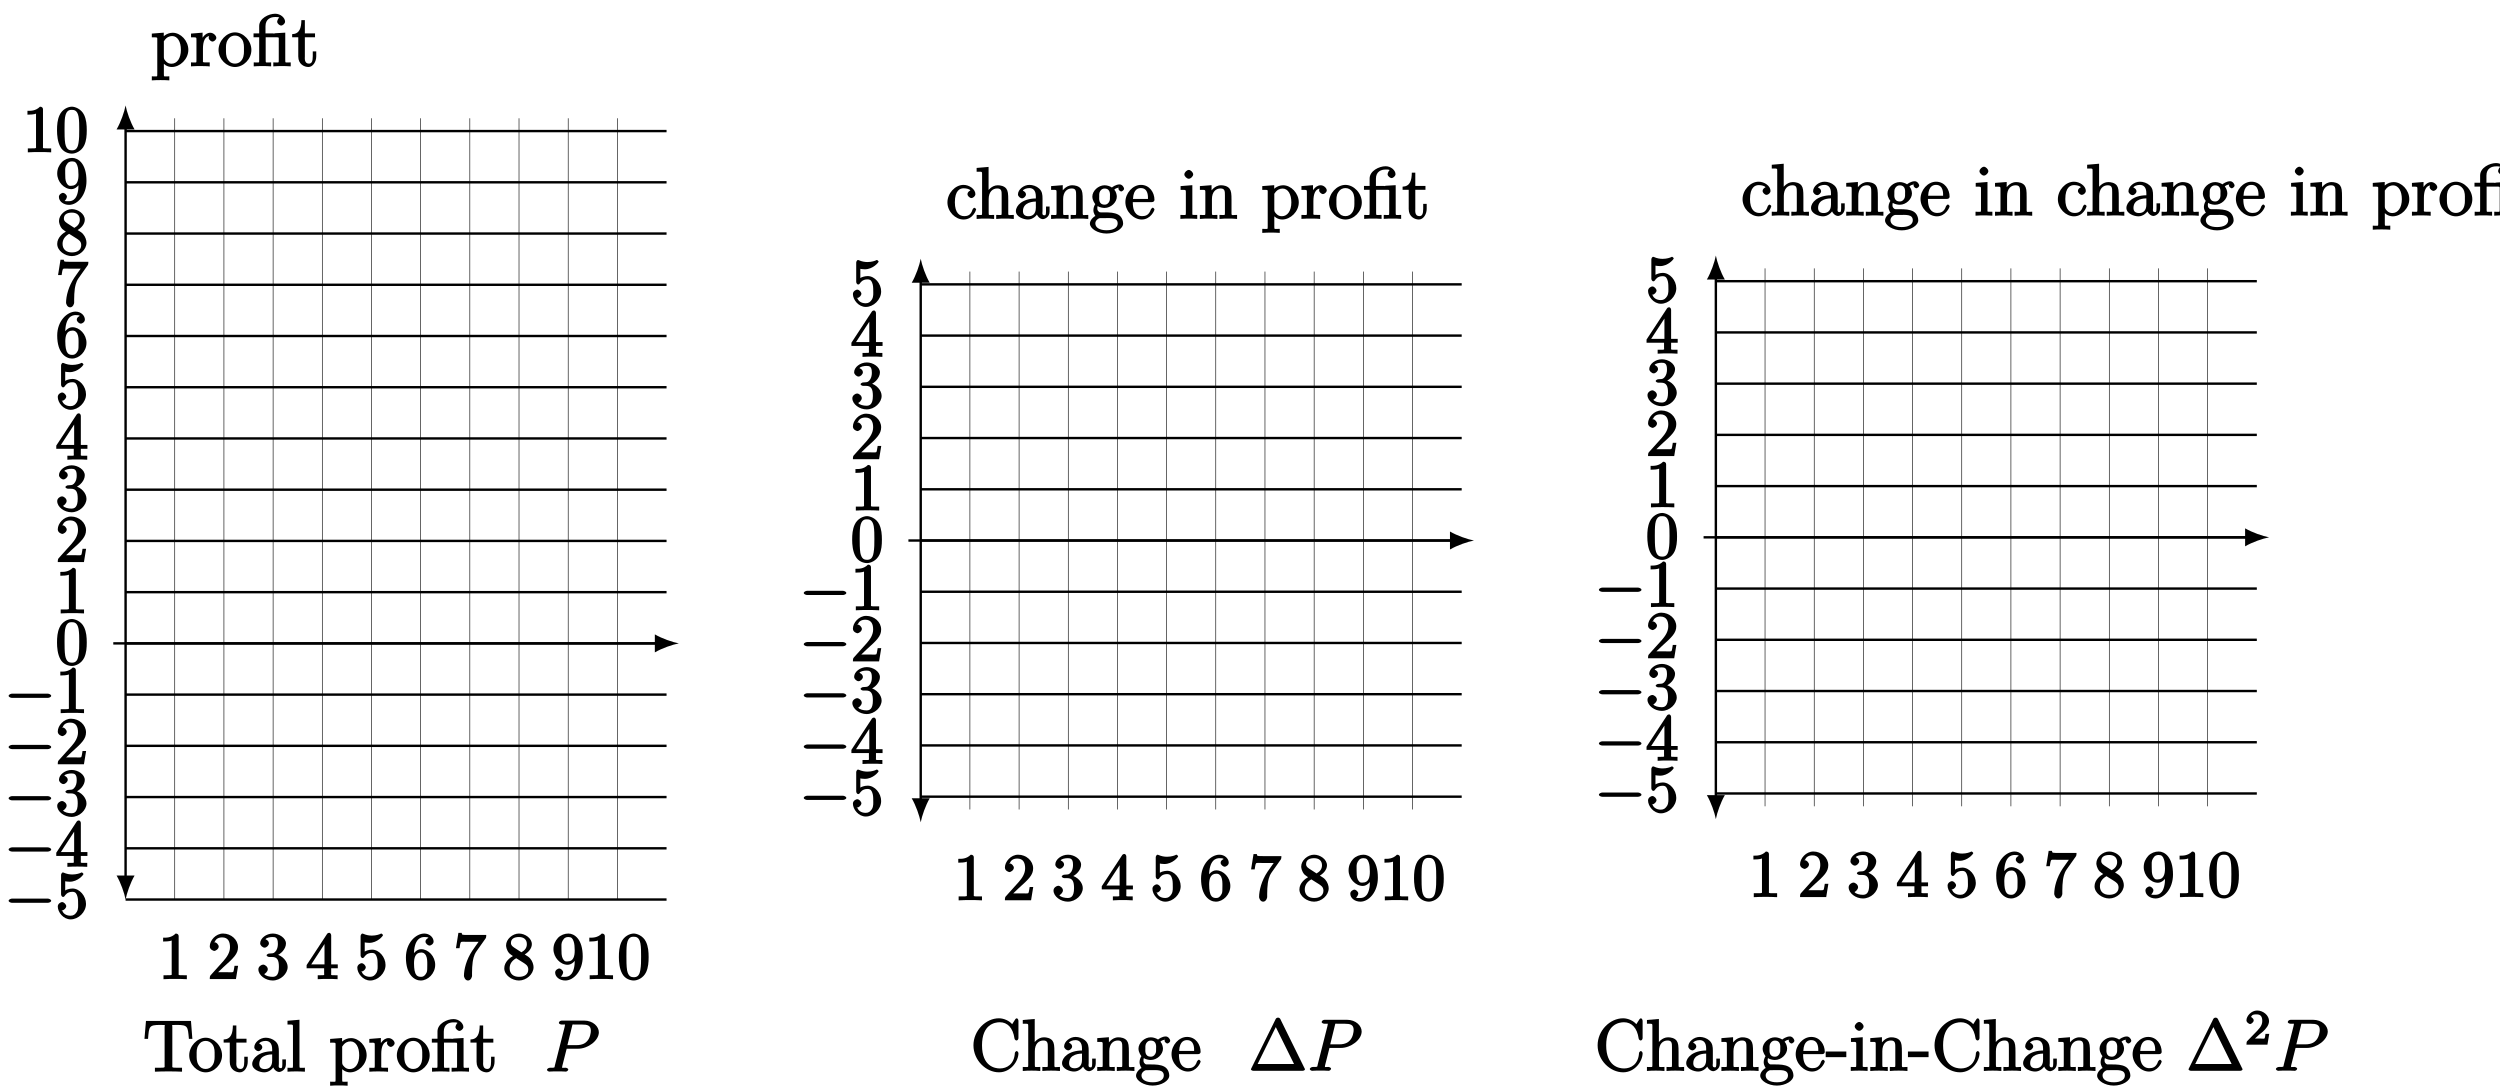 <?xml version="1.0" encoding="UTF-8"?>
<svg xmlns="http://www.w3.org/2000/svg" xmlns:xlink="http://www.w3.org/1999/xlink" width="415pt" height="181pt" viewBox="0 0 415 181" version="1.1">
<defs>
<g>
<symbol overflow="visible" id="glyph0-0">
<path style="stroke:none;" d=""/>
</symbol>
<symbol overflow="visible" id="glyph0-1">
<path style="stroke:none;" d="M 8.172 -5.578 L 7.953 -8.406 L 0.484 -8.406 L 0.234 -5.438 L 0.828 -5.438 C 1 -7.469 0.953 -7.75 2.844 -7.75 C 3.062 -7.75 3.391 -7.75 3.484 -7.734 C 3.734 -7.703 3.578 -7.703 3.578 -7.422 L 3.578 -1.062 C 3.578 -0.656 3.734 -0.641 2.562 -0.641 L 1.969 -0.641 L 1.969 0.016 C 2.516 -0.031 3.75 -0.031 4.219 -0.031 C 4.688 -0.031 5.922 -0.031 6.469 0.016 L 6.469 -0.641 L 5.875 -0.641 C 4.703 -0.641 4.859 -0.656 4.859 -1.062 L 4.859 -7.422 C 4.859 -7.719 4.734 -7.688 4.922 -7.734 C 5.016 -7.75 5.359 -7.75 5.594 -7.75 C 7.484 -7.75 7.422 -7.469 7.609 -5.438 L 8.188 -5.438 Z M 8.172 -5.578 "/>
</symbol>
<symbol overflow="visible" id="glyph0-2">
<path style="stroke:none;" d="M 5.641 -2.703 C 5.641 -4.25 4.312 -5.625 2.922 -5.625 C 1.5 -5.625 0.188 -4.203 0.188 -2.703 C 0.188 -1.172 1.547 0.125 2.922 0.125 C 4.328 0.125 5.641 -1.188 5.641 -2.703 Z M 4.406 -2.812 C 4.406 -2.391 4.453 -1.75 4.141 -1.188 C 3.812 -0.625 3.375 -0.438 2.922 -0.438 C 2.484 -0.438 2.062 -0.578 1.703 -1.172 C 1.391 -1.703 1.422 -2.312 1.422 -2.812 C 1.422 -3.266 1.375 -3.891 1.75 -4.422 C 2.078 -4.938 2.5 -5.094 2.922 -5.094 C 3.375 -5.094 3.766 -4.906 4.094 -4.453 C 4.453 -3.891 4.406 -3.25 4.406 -2.812 Z M 4.406 -2.812 "/>
</symbol>
<symbol overflow="visible" id="glyph0-3">
<path style="stroke:none;" d="M 4.047 -1.625 L 4.047 -2.469 L 3.469 -2.469 L 3.469 -1.656 C 3.469 -0.781 3.281 -0.438 2.828 -0.438 C 2.016 -0.438 2.156 -1.406 2.156 -1.609 L 2.156 -4.812 L 3.844 -4.812 L 3.844 -5.453 L 2.156 -5.453 L 2.156 -7.656 L 1.578 -7.656 C 1.562 -6.375 1.297 -5.375 0.047 -5.328 L 0.047 -4.812 L 1.062 -4.812 L 1.062 -1.625 C 1.062 -0.297 2.109 0.125 2.75 0.125 C 3.5 0.125 4.047 -0.766 4.047 -1.625 Z M 4.047 -1.625 "/>
</symbol>
<symbol overflow="visible" id="glyph0-4">
<path style="stroke:none;" d="M 5.828 -1.203 L 5.828 -2.031 L 5.234 -2.031 L 5.234 -1.203 C 5.234 -0.531 5.109 -0.578 4.953 -0.578 C 4.5 -0.578 4.656 -1.062 4.656 -1.25 L 4.656 -3.328 C 4.656 -3.984 4.609 -4.562 4.078 -5.031 C 3.656 -5.422 3.016 -5.625 2.484 -5.625 C 1.5 -5.625 0.578 -4.828 0.578 -4.047 C 0.578 -3.703 0.984 -3.391 1.25 -3.391 C 1.547 -3.391 1.906 -3.734 1.906 -4.031 C 1.906 -4.516 1.312 -4.672 1.391 -4.672 C 1.516 -4.906 1.984 -5.094 2.469 -5.094 C 3.016 -5.094 3.547 -4.781 3.547 -3.703 L 3.547 -3.375 C 1.312 -3.344 0.234 -2.188 0.234 -1.266 C 0.234 -0.328 1.5 0.125 2.234 0.125 C 3.031 0.125 3.719 -0.5 3.938 -1.078 L 3.625 -1.078 C 3.672 -0.516 4.203 0.062 4.719 0.062 C 4.969 0.062 5.828 -0.25 5.828 -1.203 Z M 3.547 -1.828 C 3.547 -0.656 2.844 -0.422 2.328 -0.422 C 1.75 -0.422 1.406 -0.688 1.406 -1.266 C 1.406 -2.844 3.281 -2.844 3.547 -2.859 Z M 3.547 -1.828 "/>
</symbol>
<symbol overflow="visible" id="glyph0-5">
<path style="stroke:none;" d="M 3.125 -0.141 L 3.125 -0.641 C 2.203 -0.641 2.219 -0.484 2.219 -1.031 L 2.219 -8.609 L 0.234 -8.438 L 0.234 -7.812 C 1.203 -7.812 1.141 -7.875 1.141 -7.297 L 1.141 -1.031 C 1.141 -0.484 1.172 -0.641 0.234 -0.641 L 0.234 0.016 C 0.734 -0.031 1.312 -0.031 1.672 -0.031 C 2.031 -0.031 2.625 -0.031 3.125 0.016 Z M 3.125 -0.141 "/>
</symbol>
<symbol overflow="visible" id="glyph0-6">
<path style="stroke:none;" d="M 6.234 -2.719 C 6.234 -4.25 4.953 -5.562 3.641 -5.562 C 2.594 -5.562 1.906 -4.766 1.875 -4.719 L 2.156 -4.609 L 2.156 -5.578 L 0.172 -5.422 L 0.172 -4.797 C 1.172 -4.797 1.078 -4.859 1.078 -4.328 L 1.078 1.297 C 1.078 1.828 1.109 1.672 0.172 1.672 L 0.172 2.344 C 0.641 2.297 1.297 2.297 1.625 2.297 C 1.969 2.297 2.625 2.297 3.078 2.344 L 3.078 1.672 C 2.156 1.672 2.172 1.828 2.172 1.297 L 2.172 -0.781 L 1.906 -0.688 C 2.109 -0.375 2.719 0.125 3.484 0.125 C 4.859 0.125 6.234 -1.188 6.234 -2.719 Z M 5 -2.719 C 5 -1.297 4.344 -0.422 3.438 -0.422 C 3.062 -0.422 2.828 -0.531 2.578 -0.75 C 2.312 -1.031 2.172 -1.156 2.172 -1.5 L 2.172 -3.953 C 2.172 -4.188 2.125 -4.094 2.266 -4.281 C 2.625 -4.812 3.094 -5.016 3.547 -5.016 C 4.453 -5.016 5 -4.062 5 -2.719 Z M 5 -2.719 "/>
</symbol>
<symbol overflow="visible" id="glyph0-7">
<path style="stroke:none;" d="M 4.375 -4.719 C 4.375 -5.078 3.891 -5.562 3.375 -5.562 C 2.359 -5.562 1.859 -4.312 1.828 -4.25 L 2.094 -4.25 L 2.094 -5.578 L 0.172 -5.422 L 0.172 -4.797 C 1.141 -4.797 1.078 -4.859 1.078 -4.266 L 1.078 -1.031 C 1.078 -0.484 1.109 -0.641 0.172 -0.641 L 0.172 0.016 C 0.672 -0.031 1.328 -0.031 1.688 -0.031 C 2.016 -0.031 2.859 -0.031 3.281 0.031 L 3.281 -0.641 L 2.891 -0.641 C 2.016 -0.641 2.156 -0.625 2.156 -1.047 L 2.156 -2.922 C 2.156 -4.094 2.469 -5.031 3.391 -5.031 C 3.484 -5.031 3.516 -5.031 3.562 -5.016 L 3.438 -5.266 C 3.344 -5.219 3.109 -5.047 3.109 -4.719 C 3.109 -4.375 3.547 -4.094 3.734 -4.094 C 3.984 -4.094 4.375 -4.406 4.375 -4.719 Z M 4.375 -4.719 "/>
</symbol>
<symbol overflow="visible" id="glyph0-8">
<path style="stroke:none;" d="M 6.312 -0.141 L 6.312 -0.641 C 5.391 -0.641 5.406 -0.484 5.406 -1.031 L 5.406 -5.578 L 3.797 -5.484 C 3.734 -5.484 3.484 -5.422 3.469 -5.422 C 3.438 -5.406 3.531 -5.453 3.375 -5.453 L 2.125 -5.453 L 2.125 -6.641 C 2.125 -7.859 3.016 -8.172 3.719 -8.172 C 3.844 -8.172 4.297 -8.203 4.422 -8.062 C 4.266 -8.062 4.062 -7.531 4.062 -7.406 C 4.062 -7.047 4.516 -6.75 4.719 -6.75 C 4.938 -6.75 5.375 -7.047 5.375 -7.406 C 5.375 -8.016 4.656 -8.719 3.734 -8.719 C 2.656 -8.719 1.078 -7.953 1.078 -6.672 L 1.078 -5.453 L 0.141 -5.453 L 0.141 -4.812 L 1.078 -4.812 L 1.078 -1.031 C 1.078 -0.484 1.109 -0.641 0.172 -0.641 L 0.172 0.016 C 0.672 -0.031 1.25 -0.031 1.609 -0.031 C 1.969 -0.031 2.562 -0.031 3.062 0.016 L 3.062 -0.641 C 2.141 -0.641 2.156 -0.484 2.156 -1.031 L 2.156 -4.812 L 3.875 -4.812 C 4.422 -4.812 4.328 -4.797 4.328 -4.297 L 4.328 -1.031 C 4.328 -0.484 4.359 -0.641 3.422 -0.641 L 3.422 0.016 C 3.922 -0.031 4.5 -0.031 4.859 -0.031 C 5.219 -0.031 5.828 -0.031 6.312 0.016 Z M 6.312 -0.141 "/>
</symbol>
<symbol overflow="visible" id="glyph0-9">
<path style="stroke:none;" d="M 7.953 -2.922 C 7.953 -3.047 7.797 -3.281 7.656 -3.281 C 7.547 -3.281 7.359 -3.062 7.359 -2.969 C 7.25 -1.078 6.031 -0.391 4.875 -0.391 C 4.047 -0.391 1.906 -0.734 1.906 -4.234 C 1.906 -7.688 4 -8.062 4.859 -8.062 C 6.125 -8.062 7.047 -7.141 7.297 -5.359 C 7.312 -5.219 7.484 -5.031 7.625 -5.031 C 7.797 -5.031 7.953 -5.219 7.953 -5.453 L 7.953 -8.281 C 7.953 -8.5 7.797 -8.719 7.672 -8.719 C 7.609 -8.719 7.469 -8.641 7.406 -8.516 L 6.906 -7.734 C 6.5 -8.25 5.578 -8.719 4.719 -8.719 C 2.531 -8.719 0.484 -6.672 0.484 -4.234 C 0.484 -1.75 2.562 0.25 4.719 0.25 C 6.688 0.25 7.953 -1.609 7.953 -2.922 Z M 7.953 -2.922 "/>
</symbol>
<symbol overflow="visible" id="glyph0-10">
<path style="stroke:none;" d="M 6.391 -0.141 L 6.391 -0.641 C 5.625 -0.641 5.484 -0.484 5.469 -0.844 L 5.469 -3.047 C 5.469 -4.156 5.422 -4.609 5.156 -4.984 C 4.812 -5.453 4.141 -5.562 3.734 -5.562 C 2.703 -5.562 2.062 -4.641 1.953 -4.422 L 2.203 -4.422 L 2.203 -8.609 L 0.219 -8.438 L 0.219 -7.812 C 1.188 -7.812 1.125 -7.875 1.125 -7.297 L 1.125 -1.031 C 1.125 -0.484 1.156 -0.641 0.219 -0.641 L 0.219 0.031 C 0.688 -0.031 1.344 -0.031 1.672 -0.031 C 2.016 -0.031 2.672 -0.031 3.125 0.031 L 3.125 -0.641 C 2.219 -0.641 2.219 -0.484 2.219 -1.031 L 2.219 -3.25 C 2.219 -4.5 2.891 -5.031 3.641 -5.031 C 4.375 -5.031 4.375 -4.562 4.375 -3.844 L 4.375 -1.031 C 4.375 -0.484 4.406 -0.641 3.469 -0.641 L 3.469 0.031 C 3.938 -0.031 4.594 -0.031 4.922 -0.031 C 5.266 -0.031 5.922 -0.031 6.391 0.031 Z M 6.391 -0.141 "/>
</symbol>
<symbol overflow="visible" id="glyph0-11">
<path style="stroke:none;" d="M 6.391 -0.141 L 6.391 -0.641 C 5.625 -0.641 5.484 -0.484 5.469 -0.844 L 5.469 -3.047 C 5.469 -4.156 5.422 -4.609 5.156 -4.984 C 4.812 -5.453 4.141 -5.562 3.734 -5.562 C 2.562 -5.562 1.953 -4.422 1.906 -4.344 L 2.156 -4.344 L 2.156 -5.578 L 0.219 -5.422 L 0.219 -4.797 C 1.188 -4.797 1.125 -4.859 1.125 -4.266 L 1.125 -1.031 C 1.125 -0.484 1.156 -0.641 0.219 -0.641 L 0.219 0.031 C 0.688 -0.031 1.344 -0.031 1.672 -0.031 C 2.016 -0.031 2.672 -0.031 3.125 0.031 L 3.125 -0.641 C 2.219 -0.641 2.219 -0.484 2.219 -1.031 L 2.219 -3.25 C 2.219 -4.5 2.891 -5.031 3.641 -5.031 C 4.375 -5.031 4.375 -4.562 4.375 -3.844 L 4.375 -1.031 C 4.375 -0.484 4.406 -0.641 3.469 -0.641 L 3.469 0.031 C 3.938 -0.031 4.594 -0.031 4.922 -0.031 C 5.266 -0.031 5.922 -0.031 6.391 0.031 Z M 6.391 -0.141 "/>
</symbol>
<symbol overflow="visible" id="glyph0-12">
<path style="stroke:none;" d="M 5.828 -5 C 5.828 -5.219 5.516 -5.703 5.094 -5.703 C 4.469 -5.703 3.891 -5.266 3.812 -5.188 C 3.578 -5.359 3.062 -5.562 2.609 -5.562 C 1.531 -5.562 0.562 -4.609 0.562 -3.688 C 0.562 -3 1.031 -2.453 1.047 -2.438 C 1 -2.375 0.734 -1.922 0.734 -1.453 C 0.734 -0.766 1.203 -0.359 1.047 -0.453 C 0.875 -0.406 0.156 0.172 0.156 0.797 C 0.156 1.625 1.453 2.453 2.922 2.453 C 4.344 2.453 5.672 1.672 5.672 0.781 C 5.672 0.484 5.547 -0.328 4.828 -0.703 C 4.219 -1.016 3.516 -1.062 2.484 -1.062 C 1.75 -1.062 1.781 -1.016 1.562 -1.25 C 1.453 -1.359 1.391 -1.484 1.391 -1.734 C 1.391 -1.938 1.406 -2.031 1.453 -2.109 C 1.859 -1.828 2.469 -1.797 2.594 -1.797 C 3.672 -1.797 4.625 -2.75 4.625 -3.672 C 4.625 -4 4.484 -4.547 4.203 -4.828 C 4.562 -5.203 5.016 -5.156 5.078 -5.156 C 5.125 -5.156 5.062 -5.203 4.891 -5.297 C 5.109 -5.391 4.891 -5.109 4.891 -4.984 C 4.891 -4.812 5.172 -4.531 5.359 -4.531 C 5.469 -4.531 5.828 -4.734 5.828 -5 Z M 3.484 -3.688 C 3.484 -3.469 3.531 -3.078 3.328 -2.766 C 3.094 -2.422 2.859 -2.344 2.609 -2.344 C 1.547 -2.344 1.703 -3.391 1.703 -3.672 C 1.703 -3.891 1.656 -4.266 1.859 -4.594 C 2.094 -4.938 2.344 -5.016 2.594 -5.016 C 3.641 -5.016 3.484 -3.953 3.484 -3.688 Z M 4.766 0.781 C 4.766 1.5 4.031 1.906 2.922 1.906 C 1.781 1.906 1.062 1.469 1.062 0.781 C 1.062 0.688 1.047 0.328 1.5 0.031 C 1.75 -0.141 1.75 -0.109 2.594 -0.109 C 3.578 -0.109 4.766 -0.25 4.766 0.781 Z M 4.766 0.781 "/>
</symbol>
<symbol overflow="visible" id="glyph0-13">
<path style="stroke:none;" d="M 5.016 -1.562 C 5.016 -1.641 4.812 -1.844 4.734 -1.844 C 4.641 -1.844 4.453 -1.625 4.422 -1.562 C 4.109 -0.562 3.484 -0.438 2.969 -0.438 C 2.469 -0.438 1.422 -0.625 1.422 -2.688 L 1.422 -2.766 L 4.578 -2.766 C 4.844 -2.766 5.016 -2.922 5.016 -3.141 C 5.016 -4.344 4.219 -5.625 2.766 -5.625 C 1.406 -5.625 0.188 -4.25 0.188 -2.766 C 0.188 -1.188 1.578 0.125 2.906 0.125 C 4.328 0.125 5.016 -1.312 5.016 -1.562 Z M 4.125 -3.297 L 1.453 -3.297 C 1.531 -5.016 2.422 -5.094 2.766 -5.094 C 4.047 -5.094 3.938 -3.547 3.938 -3.297 Z M 4.125 -3.297 "/>
</symbol>
<symbol overflow="visible" id="glyph0-14">
<path style="stroke:none;" d="M 5.016 -1.562 C 5.016 -1.672 4.766 -1.828 4.734 -1.828 C 4.625 -1.828 4.453 -1.641 4.406 -1.5 C 4.141 -0.641 3.672 -0.438 3.031 -0.438 C 2.297 -0.438 1.484 -0.922 1.484 -2.734 C 1.484 -4.719 2.344 -5.062 2.938 -5.062 C 3.391 -5.062 3.938 -4.922 4.047 -4.719 C 4.188 -4.719 3.578 -4.562 3.578 -4.078 C 3.578 -3.797 3.938 -3.438 4.234 -3.438 C 4.5 -3.438 4.891 -3.75 4.891 -4.094 C 4.891 -4.906 3.891 -5.625 2.922 -5.625 C 1.531 -5.625 0.25 -4.234 0.25 -2.719 C 0.25 -1.188 1.562 0.125 2.922 0.125 C 4.5 0.125 5.016 -1.453 5.016 -1.562 Z M 5.016 -1.562 "/>
</symbol>
<symbol overflow="visible" id="glyph0-15">
<path style="stroke:none;" d="M 3.031 -0.141 L 3.031 -0.641 C 2.109 -0.641 2.219 -0.547 2.219 -1.016 L 2.219 -5.578 L 0.266 -5.422 L 0.266 -4.797 C 1.188 -4.797 1.141 -4.859 1.141 -4.281 L 1.141 -1.031 C 1.141 -0.484 1.172 -0.641 0.234 -0.641 L 0.234 0.016 C 0.734 -0.031 1.297 -0.031 1.656 -0.031 C 1.781 -0.031 2.469 -0.031 3.031 0.016 Z M 2.359 -7.359 C 2.359 -7.719 1.922 -8.109 1.641 -8.109 C 1.297 -8.109 0.891 -7.688 0.891 -7.359 C 0.891 -7.047 1.312 -6.641 1.625 -6.641 C 1.984 -6.641 2.359 -7.078 2.359 -7.359 Z M 2.359 -7.359 "/>
</symbol>
<symbol overflow="visible" id="glyph0-16">
<path style="stroke:none;" d="M 3.391 -2.406 L 3.391 -3.203 L -0.031 -3.203 L -0.031 -2.266 L 3.391 -2.266 Z M 3.391 -2.406 "/>
</symbol>
<symbol overflow="visible" id="glyph1-0">
<path style="stroke:none;" d=""/>
</symbol>
<symbol overflow="visible" id="glyph1-1">
<path style="stroke:none;" d="M 3.531 -3.797 L 5.547 -3.797 C 7.203 -3.797 9 -5.156 9 -6.531 C 9 -7.453 8.062 -8.469 6.547 -8.469 L 2.859 -8.469 C 2.625 -8.469 2.359 -8.312 2.359 -8.078 C 2.359 -7.953 2.625 -7.812 2.812 -7.812 C 3.531 -7.812 3.375 -7.859 3.375 -7.734 C 3.375 -7.703 3.375 -7.641 3.328 -7.453 L 1.703 -1.031 C 1.609 -0.609 1.75 -0.641 0.906 -0.641 C 0.688 -0.641 0.391 -0.484 0.391 -0.281 C 0.391 -0.141 0.672 0 0.734 0 C 0.969 0 1.203 -0.031 1.438 -0.031 L 2.828 -0.031 C 3.062 -0.031 3.312 0 3.531 0 C 3.641 0 3.922 -0.141 3.922 -0.375 C 3.922 -0.484 3.656 -0.641 3.484 -0.641 C 2.766 -0.641 2.906 -0.578 2.906 -0.688 C 2.906 -0.75 2.922 -0.844 2.922 -0.891 L 3.656 -3.797 Z M 4.547 -7.5 C 4.656 -7.938 4.547 -7.812 5.016 -7.812 L 6.203 -7.812 C 7.094 -7.812 7.672 -7.672 7.672 -6.781 C 7.672 -6.469 7.562 -5.562 7.016 -5.016 C 6.812 -4.797 6.359 -4.391 5.266 -4.391 L 3.781 -4.391 Z M 4.547 -7.5 "/>
</symbol>
<symbol overflow="visible" id="glyph2-0">
<path style="stroke:none;" d=""/>
</symbol>
<symbol overflow="visible" id="glyph2-1">
<path style="stroke:none;" d="M 3.375 -7.125 C 3.375 -7.391 3.203 -7.562 2.875 -7.562 C 2.156 -6.828 1.312 -6.875 0.797 -6.875 L 0.797 -6.234 C 1.188 -6.234 1.938 -6.266 2.219 -6.406 L 2.219 -1.016 C 2.219 -0.625 2.359 -0.641 1.391 -0.641 L 0.859 -0.641 L 0.859 0.016 C 1.422 -0.031 2.359 -0.031 2.797 -0.031 C 3.234 -0.031 4.188 -0.031 4.734 0.016 L 4.734 -0.641 L 4.219 -0.641 C 3.234 -0.641 3.375 -0.609 3.375 -1.016 Z M 3.375 -7.125 "/>
</symbol>
<symbol overflow="visible" id="glyph2-2">
<path style="stroke:none;" d="M 1.5 -0.891 L 2.656 -2 C 4.359 -3.516 5.062 -4.203 5.062 -5.297 C 5.062 -6.547 3.922 -7.562 2.578 -7.562 C 1.359 -7.562 0.375 -6.406 0.375 -5.438 C 0.375 -4.828 1.094 -4.672 1.125 -4.672 C 1.312 -4.672 1.859 -4.969 1.859 -5.406 C 1.859 -5.688 1.5 -6.125 1.109 -6.125 C 1.031 -6.125 1 -6.125 1.219 -6.203 C 1.391 -6.672 1.812 -6.922 2.438 -6.922 C 3.438 -6.922 3.734 -6.188 3.734 -5.297 C 3.734 -4.422 3.234 -3.672 2.641 -3 L 0.547 -0.672 C 0.422 -0.547 0.375 -0.422 0.375 0 L 4.719 0 L 5.078 -2.203 L 4.484 -2.203 C 4.391 -1.719 4.375 -1.359 4.266 -1.188 C 4.188 -1.094 3.594 -1.141 3.344 -1.141 L 1.391 -1.141 Z M 1.5 -0.891 "/>
</symbol>
<symbol overflow="visible" id="glyph2-3">
<path style="stroke:none;" d="M 3.156 -3.844 C 4.062 -4.141 4.859 -5.047 4.859 -5.906 C 4.859 -6.812 3.734 -7.562 2.688 -7.562 C 1.578 -7.562 0.578 -6.766 0.578 -5.938 C 0.578 -5.578 1 -5.219 1.312 -5.219 C 1.641 -5.219 2.031 -5.609 2.031 -5.922 C 2.031 -6.469 1.359 -6.625 1.469 -6.625 C 1.641 -6.891 2.25 -6.984 2.641 -6.984 C 3.094 -6.984 3.516 -6.906 3.516 -5.922 C 3.516 -5.797 3.547 -5.266 3.266 -4.781 C 2.938 -4.266 2.688 -4.281 2.406 -4.266 C 2.328 -4.25 2.062 -4.234 1.984 -4.234 C 1.891 -4.219 1.641 -4.062 1.641 -3.953 C 1.641 -3.828 1.891 -3.672 2.078 -3.672 L 2.562 -3.672 C 3.453 -3.672 3.688 -3.094 3.688 -2.016 C 3.688 -0.531 3.109 -0.375 2.625 -0.375 C 2.156 -0.375 1.453 -0.516 1.25 -0.844 C 1.344 -0.844 1.844 -1.234 1.844 -1.641 C 1.844 -2.047 1.391 -2.406 1.062 -2.406 C 0.812 -2.406 0.281 -2.109 0.281 -1.625 C 0.281 -0.625 1.469 0.234 2.656 0.234 C 3.984 0.234 5.141 -0.906 5.141 -2.016 C 5.141 -2.906 4.297 -3.922 3.156 -4.141 Z M 3.156 -3.844 "/>
</symbol>
<symbol overflow="visible" id="glyph2-4">
<path style="stroke:none;" d="M 3.031 -1.953 L 3.031 -1 C 3.031 -0.609 3.188 -0.641 2.375 -0.641 L 1.969 -0.641 L 1.969 0.016 C 2.594 -0.031 3.156 -0.031 3.625 -0.031 C 4.078 -0.031 4.656 -0.031 5.266 0.016 L 5.266 -0.641 L 4.875 -0.641 C 4.062 -0.641 4.203 -0.609 4.203 -1 L 4.203 -1.797 L 5.297 -1.797 L 5.297 -2.438 L 4.203 -2.438 L 4.203 -7.25 C 4.203 -7.469 4.047 -7.688 3.875 -7.688 C 3.781 -7.688 3.625 -7.641 3.531 -7.516 L 0.125 -2.328 L 0.125 -1.797 L 3.031 -1.797 Z M 3.266 -2.438 L 0.891 -2.438 L 3.375 -6.25 L 3.094 -6.359 L 3.094 -2.438 Z M 3.266 -2.438 "/>
</symbol>
<symbol overflow="visible" id="glyph2-5">
<path style="stroke:none;" d="M 5.062 -2.344 C 5.062 -3.641 4 -4.891 2.828 -4.891 C 2.297 -4.891 1.719 -4.672 1.609 -4.562 L 1.609 -6.094 C 1.656 -6.078 2.016 -6.016 2.359 -6.016 C 3.703 -6.016 4.641 -7.156 4.641 -7.297 C 4.641 -7.359 4.438 -7.562 4.359 -7.562 C 4.359 -7.562 4.203 -7.531 4.125 -7.469 C 4.062 -7.438 3.516 -7.219 2.797 -7.219 C 2.359 -7.219 1.859 -7.297 1.344 -7.531 C 1.25 -7.562 1.234 -7.562 1.203 -7.562 C 1.094 -7.562 0.922 -7.312 0.922 -7.141 L 0.922 -3.922 C 0.922 -3.719 1.094 -3.484 1.25 -3.484 C 1.328 -3.484 1.469 -3.562 1.5 -3.625 C 1.625 -3.797 1.922 -4.344 2.797 -4.344 C 3.375 -4.344 3.469 -3.984 3.562 -3.797 C 3.734 -3.391 3.75 -2.969 3.75 -2.422 C 3.75 -2.047 3.812 -1.5 3.547 -1.031 C 3.281 -0.609 3 -0.375 2.5 -0.375 C 1.703 -0.375 1.25 -0.797 1.125 -1.203 C 0.922 -1.281 0.953 -1.266 1.078 -1.266 C 1.438 -1.266 1.781 -1.688 1.781 -1.953 C 1.781 -2.219 1.438 -2.641 1.078 -2.641 C 0.922 -2.641 0.375 -2.406 0.375 -1.906 C 0.375 -0.969 1.297 0.234 2.516 0.234 C 3.781 0.234 5.062 -0.953 5.062 -2.344 Z M 5.062 -2.344 "/>
</symbol>
<symbol overflow="visible" id="glyph2-6">
<path style="stroke:none;" d="M 1.609 -3.734 L 1.609 -3.984 C 1.609 -6.75 2.797 -6.984 3.344 -6.984 C 3.609 -6.984 3.953 -6.969 4.016 -6.859 C 4.141 -6.859 3.531 -6.703 3.531 -6.219 C 3.531 -5.875 3.969 -5.562 4.203 -5.562 C 4.391 -5.562 4.875 -5.812 4.875 -6.234 C 4.875 -6.891 4.234 -7.562 3.328 -7.562 C 1.938 -7.562 0.281 -6.016 0.281 -3.594 C 0.281 -0.688 1.719 0.234 2.734 0.234 C 3.953 0.234 5.141 -0.938 5.141 -2.375 C 5.141 -3.766 4.016 -4.969 2.797 -4.969 C 2.062 -4.969 1.484 -4.25 1.266 -3.734 Z M 2.734 -0.375 C 2.047 -0.375 1.891 -0.875 1.828 -1.031 C 1.625 -1.547 1.625 -2.422 1.625 -2.625 C 1.625 -3.469 1.812 -4.406 2.797 -4.406 C 2.969 -4.406 3.344 -4.453 3.688 -3.781 L 3.625 -3.875 C 3.828 -3.484 3.828 -2.922 3.828 -2.391 C 3.828 -1.859 3.828 -1.312 3.734 -1.125 C 3.375 -0.375 2.984 -0.375 2.734 -0.375 Z M 2.734 -0.375 "/>
</symbol>
<symbol overflow="visible" id="glyph2-7">
<path style="stroke:none;" d="M 5.297 -6.688 C 5.406 -6.812 5.453 -6.953 5.453 -7.328 L 2.641 -7.328 C 1.312 -7.328 1.453 -7.312 1.375 -7.672 L 0.828 -7.672 L 0.422 -5.125 L 1.016 -5.125 C 1.078 -5.453 1.125 -6.031 1.266 -6.156 C 1.344 -6.234 2.078 -6.188 2.219 -6.188 L 4.172 -6.188 C 4.25 -6.266 3.375 -5.078 3.141 -4.719 C 2.156 -3.25 1.75 -1.625 1.75 -0.516 C 1.75 -0.406 1.922 0.234 2.422 0.234 C 2.922 0.234 3.094 -0.406 3.094 -0.516 L 3.094 -1.062 C 3.094 -1.672 3.125 -2.266 3.203 -2.859 C 3.25 -3.109 3.344 -3.938 3.828 -4.609 Z M 5.297 -6.688 "/>
</symbol>
<symbol overflow="visible" id="glyph2-8">
<path style="stroke:none;" d="M 1.891 -5.25 C 1.391 -5.578 1.391 -5.828 1.391 -6.016 C 1.391 -6.688 1.938 -6.984 2.719 -6.984 C 3.516 -6.984 4.031 -6.578 4.031 -5.797 C 4.031 -5.172 3.672 -4.75 3.125 -4.453 Z M 3.484 -3.984 C 4.266 -4.391 4.859 -5.078 4.859 -5.797 C 4.859 -6.797 3.719 -7.562 2.719 -7.562 C 1.641 -7.562 0.578 -6.609 0.578 -5.594 C 0.578 -5.406 0.656 -4.797 1.109 -4.281 C 1.234 -4.156 1.641 -3.875 1.719 -3.828 C 1.281 -3.594 0.281 -2.875 0.281 -1.797 C 0.281 -0.641 1.578 0.234 2.719 0.234 C 3.953 0.234 5.141 -0.812 5.141 -1.984 C 5.141 -2.375 4.969 -2.984 4.562 -3.438 C 4.359 -3.672 4.172 -3.781 3.672 -4.094 Z M 2.156 -3.531 L 3.5 -2.688 C 3.812 -2.469 4.266 -2.25 4.266 -1.594 C 4.266 -0.781 3.625 -0.375 2.719 -0.375 C 1.781 -0.375 1.172 -0.891 1.172 -1.797 C 1.172 -2.438 1.469 -3.016 2.266 -3.469 Z M 2.156 -3.531 "/>
</symbol>
<symbol overflow="visible" id="glyph2-9">
<path style="stroke:none;" d="M 3.828 -3.625 L 3.828 -3.266 C 3.828 -0.719 2.875 -0.375 2.234 -0.375 C 2.047 -0.375 1.578 -0.344 1.5 -0.453 C 1.641 -0.453 1.891 -0.922 1.891 -1.109 C 1.891 -1.453 1.469 -1.766 1.234 -1.766 C 1.062 -1.766 0.562 -1.516 0.562 -1.094 C 0.562 -0.359 1.312 0.234 2.25 0.234 C 3.656 0.234 5.141 -1.391 5.141 -3.734 C 5.141 -6.672 3.734 -7.562 2.766 -7.562 C 2.156 -7.562 1.5 -7.328 1.031 -6.844 C 0.594 -6.344 0.281 -5.781 0.281 -4.969 C 0.281 -3.594 1.422 -2.375 2.641 -2.375 C 3.297 -2.375 3.922 -2.984 4.172 -3.625 Z M 2.656 -2.938 C 2.469 -2.938 2.141 -2.781 1.797 -3.469 C 1.609 -3.875 1.609 -4.422 1.609 -4.953 C 1.609 -5.547 1.547 -5.938 1.781 -6.344 C 2.078 -6.891 2.375 -6.984 2.766 -6.984 C 3.266 -6.984 3.453 -6.766 3.625 -6.281 C 3.766 -5.938 3.812 -5.25 3.812 -4.75 C 3.812 -3.844 3.609 -2.938 2.656 -2.938 Z M 2.656 -2.938 "/>
</symbol>
<symbol overflow="visible" id="glyph2-10">
<path style="stroke:none;" d="M 5.188 -3.641 C 5.188 -4.516 5.125 -5.391 4.75 -6.188 C 4.25 -7.234 3.188 -7.562 2.719 -7.562 C 2.078 -7.562 1.094 -7.125 0.656 -6.125 C 0.312 -5.359 0.25 -4.516 0.25 -3.641 C 0.25 -2.828 0.344 -1.734 0.797 -0.906 C 1.266 -0.016 2.188 0.234 2.719 0.234 C 3.297 0.234 4.297 -0.141 4.781 -1.172 C 5.125 -1.938 5.188 -2.781 5.188 -3.641 Z M 2.719 -0.312 C 2.297 -0.312 1.812 -0.422 1.609 -1.469 C 1.5 -2.125 1.5 -3.125 1.5 -3.781 C 1.5 -4.469 1.5 -5.188 1.578 -5.781 C 1.781 -7.078 2.438 -7.031 2.719 -7.031 C 3.078 -7.031 3.625 -6.984 3.828 -5.906 C 3.938 -5.297 3.938 -4.453 3.938 -3.781 C 3.938 -2.953 3.938 -2.219 3.812 -1.516 C 3.656 -0.484 3.203 -0.312 2.719 -0.312 Z M 2.719 -0.312 "/>
</symbol>
<symbol overflow="visible" id="glyph3-0">
<path style="stroke:none;" d=""/>
</symbol>
<symbol overflow="visible" id="glyph3-1">
<path style="stroke:none;" d="M 7.188 -2.516 C 7.375 -2.516 7.766 -2.641 7.766 -2.859 C 7.766 -3.078 7.375 -3.219 7.188 -3.219 L 1.281 -3.219 C 1.094 -3.219 0.703 -3.078 0.703 -2.859 C 0.703 -2.641 1.094 -2.516 1.281 -2.516 Z M 7.188 -2.516 "/>
</symbol>
<symbol overflow="visible" id="glyph4-0">
<path style="stroke:none;" d=""/>
</symbol>
<symbol overflow="visible" id="glyph4-1">
<path style="stroke:none;" d="M 5.266 -8.578 C 5.172 -8.734 5.047 -8.828 4.875 -8.828 C 4.703 -8.828 4.547 -8.734 4.469 -8.578 L 4.422 -8.469 L 0.484 -0.5 C 0.453 -0.453 0.375 -0.281 0.375 -0.234 C 0.375 -0.156 0.562 0 0.797 0 L 8.938 0 C 9.188 0 9.344 -0.156 9.344 -0.234 C 9.344 -0.281 9.281 -0.453 9.234 -0.5 L 5.312 -8.469 Z M 4.344 -7.578 L 7.531 -1.125 L 1.484 -1.125 L 4.656 -7.578 Z M 4.344 -7.578 "/>
</symbol>
<symbol overflow="visible" id="glyph5-0">
<path style="stroke:none;" d=""/>
</symbol>
<symbol overflow="visible" id="glyph5-1">
<path style="stroke:none;" d="M 2.375 -1.688 C 2.5 -1.797 2.844 -2.062 2.969 -2.172 C 3.453 -2.625 3.984 -3.203 3.984 -3.922 C 3.984 -4.875 3 -5.672 2.016 -5.672 C 1.047 -5.672 0.234 -4.75 0.234 -4.047 C 0.234 -3.656 0.734 -3.422 0.844 -3.422 C 1.016 -3.422 1.438 -3.719 1.438 -4.031 C 1.438 -4.438 0.859 -4.625 1.016 -4.625 C 1.172 -5.016 1.531 -5.031 1.922 -5.031 C 2.656 -5.031 2.859 -4.594 2.859 -3.922 C 2.859 -3.094 2.328 -2.609 1.391 -1.656 L 0.375 -0.609 C 0.281 -0.531 0.234 -0.375 0.234 0 L 3.719 0 L 4.016 -1.797 L 3.391 -1.797 C 3.344 -1.453 3.328 -1.172 3.234 -1.031 C 3.188 -0.969 2.719 -1.016 2.594 -1.016 L 1.172 -1.016 L 1.297 -0.703 Z M 2.375 -1.688 "/>
</symbol>
</g>
</defs>
<g id="surface1">
<g style="fill:rgb(0%,0%,0%);fill-opacity:1;">
  <use xlink:href="#glyph0-1" x="23.748" y="177.886"/>
</g>
<g style="fill:rgb(0%,0%,0%);fill-opacity:1;">
  <use xlink:href="#glyph0-2" x="31.22" y="177.886"/>
  <use xlink:href="#glyph0-3" x="37.078" y="177.886"/>
  <use xlink:href="#glyph0-4" x="41.633" y="177.886"/>
  <use xlink:href="#glyph0-5" x="47.491" y="177.886"/>
</g>
<g style="fill:rgb(0%,0%,0%);fill-opacity:1;">
  <use xlink:href="#glyph0-6" x="54.628" y="177.886"/>
  <use xlink:href="#glyph0-7" x="61.132" y="177.886"/>
  <use xlink:href="#glyph0-2" x="65.687" y="177.886"/>
  <use xlink:href="#glyph0-8" x="71.545" y="177.886"/>
  <use xlink:href="#glyph0-3" x="78.049" y="177.886"/>
</g>
<g style="fill:rgb(0%,0%,0%);fill-opacity:1;">
  <use xlink:href="#glyph1-1" x="90.41" y="177.886"/>
</g>
<path style="fill:none;stroke-width:0.399;stroke-linecap:butt;stroke-linejoin:miter;stroke:rgb(0%,0%,0%);stroke-opacity:1;stroke-miterlimit:10;" d="M 0.002 -42.521 L 89.802 -42.521 " transform="matrix(1,0,0,-1,20.846,106.801)"/>
<path style="fill:none;stroke-width:0.399;stroke-linecap:butt;stroke-linejoin:miter;stroke:rgb(0%,0%,0%);stroke-opacity:1;stroke-miterlimit:10;" d="M 0.002 -34.018 L 89.802 -34.018 " transform="matrix(1,0,0,-1,20.846,106.801)"/>
<path style="fill:none;stroke-width:0.399;stroke-linecap:butt;stroke-linejoin:miter;stroke:rgb(0%,0%,0%);stroke-opacity:1;stroke-miterlimit:10;" d="M 0.002 -25.511 L 89.802 -25.511 " transform="matrix(1,0,0,-1,20.846,106.801)"/>
<path style="fill:none;stroke-width:0.399;stroke-linecap:butt;stroke-linejoin:miter;stroke:rgb(0%,0%,0%);stroke-opacity:1;stroke-miterlimit:10;" d="M 0.002 -17.007 L 89.802 -17.007 " transform="matrix(1,0,0,-1,20.846,106.801)"/>
<path style="fill:none;stroke-width:0.399;stroke-linecap:butt;stroke-linejoin:miter;stroke:rgb(0%,0%,0%);stroke-opacity:1;stroke-miterlimit:10;" d="M 0.002 -8.504 L 89.802 -8.504 " transform="matrix(1,0,0,-1,20.846,106.801)"/>
<path style="fill:none;stroke-width:0.399;stroke-linecap:butt;stroke-linejoin:miter;stroke:rgb(0%,0%,0%);stroke-opacity:1;stroke-miterlimit:10;" d="M 0.002 -0 L 89.802 -0 " transform="matrix(1,0,0,-1,20.846,106.801)"/>
<path style="fill:none;stroke-width:0.399;stroke-linecap:butt;stroke-linejoin:miter;stroke:rgb(0%,0%,0%);stroke-opacity:1;stroke-miterlimit:10;" d="M 0.002 8.503 L 89.802 8.503 " transform="matrix(1,0,0,-1,20.846,106.801)"/>
<path style="fill:none;stroke-width:0.399;stroke-linecap:butt;stroke-linejoin:miter;stroke:rgb(0%,0%,0%);stroke-opacity:1;stroke-miterlimit:10;" d="M 0.002 17.007 L 89.802 17.007 " transform="matrix(1,0,0,-1,20.846,106.801)"/>
<path style="fill:none;stroke-width:0.399;stroke-linecap:butt;stroke-linejoin:miter;stroke:rgb(0%,0%,0%);stroke-opacity:1;stroke-miterlimit:10;" d="M 0.002 25.514 L 89.802 25.514 " transform="matrix(1,0,0,-1,20.846,106.801)"/>
<path style="fill:none;stroke-width:0.399;stroke-linecap:butt;stroke-linejoin:miter;stroke:rgb(0%,0%,0%);stroke-opacity:1;stroke-miterlimit:10;" d="M 0.002 34.018 L 89.802 34.018 " transform="matrix(1,0,0,-1,20.846,106.801)"/>
<path style="fill:none;stroke-width:0.399;stroke-linecap:butt;stroke-linejoin:miter;stroke:rgb(0%,0%,0%);stroke-opacity:1;stroke-miterlimit:10;" d="M 0.002 42.521 L 89.802 42.521 " transform="matrix(1,0,0,-1,20.846,106.801)"/>
<path style="fill:none;stroke-width:0.399;stroke-linecap:butt;stroke-linejoin:miter;stroke:rgb(0%,0%,0%);stroke-opacity:1;stroke-miterlimit:10;" d="M 0.002 51.025 L 89.802 51.025 " transform="matrix(1,0,0,-1,20.846,106.801)"/>
<path style="fill:none;stroke-width:0.399;stroke-linecap:butt;stroke-linejoin:miter;stroke:rgb(0%,0%,0%);stroke-opacity:1;stroke-miterlimit:10;" d="M 0.002 59.528 L 89.802 59.528 " transform="matrix(1,0,0,-1,20.846,106.801)"/>
<path style="fill:none;stroke-width:0.399;stroke-linecap:butt;stroke-linejoin:miter;stroke:rgb(0%,0%,0%);stroke-opacity:1;stroke-miterlimit:10;" d="M 0.002 68.032 L 89.802 68.032 " transform="matrix(1,0,0,-1,20.846,106.801)"/>
<path style="fill:none;stroke-width:0.399;stroke-linecap:butt;stroke-linejoin:miter;stroke:rgb(0%,0%,0%);stroke-opacity:1;stroke-miterlimit:10;" d="M 0.002 76.539 L 89.802 76.539 " transform="matrix(1,0,0,-1,20.846,106.801)"/>
<path style="fill:none;stroke-width:0.399;stroke-linecap:butt;stroke-linejoin:miter;stroke:rgb(0%,0%,0%);stroke-opacity:1;stroke-miterlimit:10;" d="M 0.002 85.043 L 89.802 85.043 " transform="matrix(1,0,0,-1,20.846,106.801)"/>
<path style="fill:none;stroke-width:0.399;stroke-linecap:butt;stroke-linejoin:miter;stroke:rgb(0%,0%,0%);stroke-opacity:1;stroke-miterlimit:10;" d="M 0.002 -38.936 L 0.002 85.707 " transform="matrix(1,0,0,-1,20.846,106.801)"/>
<path style=" stroke:none;fill-rule:nonzero;fill:rgb(0%,0%,0%);fill-opacity:1;" d="M 20.848 149.324 C 21.047 148.262 21.645 146.535 22.34 145.34 L 19.352 145.34 C 20.051 146.535 20.648 148.262 20.848 149.324 "/>
<path style=" stroke:none;fill-rule:nonzero;fill:rgb(0%,0%,0%);fill-opacity:1;" d="M 20.848 17.504 C 20.648 18.566 20.051 20.293 19.352 21.488 L 22.34 21.488 C 21.645 20.293 21.047 18.566 20.848 17.504 "/>
<g style="fill:rgb(0%,0%,0%);fill-opacity:1;">
  <use xlink:href="#glyph0-6" x="25.03" y="10.999"/>
  <use xlink:href="#glyph0-7" x="31.534" y="10.999"/>
  <use xlink:href="#glyph0-2" x="36.089" y="10.999"/>
  <use xlink:href="#glyph0-8" x="41.947" y="10.999"/>
  <use xlink:href="#glyph0-3" x="48.45" y="10.999"/>
</g>
<g style="fill:rgb(0%,0%,0%);fill-opacity:1;">
  <use xlink:href="#glyph2-1" x="26.282" y="162.53"/>
</g>
<g style="fill:rgb(0%,0%,0%);fill-opacity:1;">
  <use xlink:href="#glyph2-2" x="34.446" y="162.53"/>
</g>
<g style="fill:rgb(0%,0%,0%);fill-opacity:1;">
  <use xlink:href="#glyph2-3" x="42.61" y="162.53"/>
</g>
<g style="fill:rgb(0%,0%,0%);fill-opacity:1;">
  <use xlink:href="#glyph2-4" x="50.774" y="162.53"/>
</g>
<g style="fill:rgb(0%,0%,0%);fill-opacity:1;">
  <use xlink:href="#glyph2-5" x="58.937" y="162.53"/>
</g>
<g style="fill:rgb(0%,0%,0%);fill-opacity:1;">
  <use xlink:href="#glyph2-6" x="67.101" y="162.53"/>
</g>
<g style="fill:rgb(0%,0%,0%);fill-opacity:1;">
  <use xlink:href="#glyph2-7" x="75.265" y="162.53"/>
</g>
<g style="fill:rgb(0%,0%,0%);fill-opacity:1;">
  <use xlink:href="#glyph2-8" x="83.428" y="162.53"/>
</g>
<g style="fill:rgb(0%,0%,0%);fill-opacity:1;">
  <use xlink:href="#glyph2-9" x="91.592" y="162.53"/>
</g>
<g style="fill:rgb(0%,0%,0%);fill-opacity:1;">
  <use xlink:href="#glyph2-1" x="97.029" y="162.53"/>
  <use xlink:href="#glyph2-10" x="102.484" y="162.53"/>
</g>
<g style="fill:rgb(0%,0%,0%);fill-opacity:1;">
  <use xlink:href="#glyph3-1" x="0.73" y="152.384"/>
</g>
<g style="fill:rgb(0%,0%,0%);fill-opacity:1;">
  <use xlink:href="#glyph2-5" x="9.215" y="152.384"/>
</g>
<g style="fill:rgb(0%,0%,0%);fill-opacity:1;">
  <use xlink:href="#glyph3-1" x="0.73" y="143.88"/>
</g>
<g style="fill:rgb(0%,0%,0%);fill-opacity:1;">
  <use xlink:href="#glyph2-4" x="9.215" y="143.88"/>
</g>
<g style="fill:rgb(0%,0%,0%);fill-opacity:1;">
  <use xlink:href="#glyph3-1" x="0.73" y="135.375"/>
</g>
<g style="fill:rgb(0%,0%,0%);fill-opacity:1;">
  <use xlink:href="#glyph2-3" x="9.215" y="135.375"/>
</g>
<g style="fill:rgb(0%,0%,0%);fill-opacity:1;">
  <use xlink:href="#glyph3-1" x="0.73" y="126.871"/>
</g>
<g style="fill:rgb(0%,0%,0%);fill-opacity:1;">
  <use xlink:href="#glyph2-2" x="9.215" y="126.871"/>
</g>
<g style="fill:rgb(0%,0%,0%);fill-opacity:1;">
  <use xlink:href="#glyph3-1" x="0.73" y="118.366"/>
</g>
<g style="fill:rgb(0%,0%,0%);fill-opacity:1;">
  <use xlink:href="#glyph2-1" x="9.215" y="118.366"/>
</g>
<g style="fill:rgb(0%,0%,0%);fill-opacity:1;">
  <use xlink:href="#glyph2-10" x="9.215" y="110.316"/>
</g>
<g style="fill:rgb(0%,0%,0%);fill-opacity:1;">
  <use xlink:href="#glyph2-1" x="9.215" y="101.811"/>
</g>
<g style="fill:rgb(0%,0%,0%);fill-opacity:1;">
  <use xlink:href="#glyph2-2" x="9.215" y="93.307"/>
</g>
<g style="fill:rgb(0%,0%,0%);fill-opacity:1;">
  <use xlink:href="#glyph2-3" x="9.215" y="84.803"/>
</g>
<g style="fill:rgb(0%,0%,0%);fill-opacity:1;">
  <use xlink:href="#glyph2-4" x="9.215" y="76.298"/>
</g>
<g style="fill:rgb(0%,0%,0%);fill-opacity:1;">
  <use xlink:href="#glyph2-5" x="9.215" y="67.794"/>
</g>
<g style="fill:rgb(0%,0%,0%);fill-opacity:1;">
  <use xlink:href="#glyph2-6" x="9.215" y="59.288"/>
</g>
<g style="fill:rgb(0%,0%,0%);fill-opacity:1;">
  <use xlink:href="#glyph2-7" x="9.215" y="50.784"/>
</g>
<g style="fill:rgb(0%,0%,0%);fill-opacity:1;">
  <use xlink:href="#glyph2-8" x="9.215" y="42.279"/>
</g>
<g style="fill:rgb(0%,0%,0%);fill-opacity:1;">
  <use xlink:href="#glyph2-9" x="9.215" y="33.775"/>
</g>
<g style="fill:rgb(0%,0%,0%);fill-opacity:1;">
  <use xlink:href="#glyph2-1" x="3.76" y="25.271"/>
  <use xlink:href="#glyph2-10" x="9.215" y="25.271"/>
</g>
<path style="fill:none;stroke-width:0.399;stroke-linecap:butt;stroke-linejoin:miter;stroke:rgb(0%,0%,0%);stroke-opacity:1;stroke-miterlimit:10;" d="M -2.041 -0 L 88.256 -0 " transform="matrix(1,0,0,-1,20.846,106.801)"/>
<path style=" stroke:none;fill-rule:nonzero;fill:rgb(0%,0%,0%);fill-opacity:1;" d="M 112.688 106.801 C 111.625 106.602 109.898 106.004 108.703 105.305 L 108.703 108.297 C 109.898 107.598 111.625 107 112.688 106.801 "/>
<path style="fill:none;stroke-width:0.1;stroke-linecap:butt;stroke-linejoin:miter;stroke:rgb(0%,0%,0%);stroke-opacity:1;stroke-miterlimit:10;" d="M 8.162 -42.521 L 8.162 87.167 " transform="matrix(1,0,0,-1,20.846,106.801)"/>
<path style="fill:none;stroke-width:0.1;stroke-linecap:butt;stroke-linejoin:miter;stroke:rgb(0%,0%,0%);stroke-opacity:1;stroke-miterlimit:10;" d="M 16.326 -42.521 L 16.326 87.167 " transform="matrix(1,0,0,-1,20.846,106.801)"/>
<path style="fill:none;stroke-width:0.1;stroke-linecap:butt;stroke-linejoin:miter;stroke:rgb(0%,0%,0%);stroke-opacity:1;stroke-miterlimit:10;" d="M 24.49 -42.521 L 24.49 87.167 " transform="matrix(1,0,0,-1,20.846,106.801)"/>
<path style="fill:none;stroke-width:0.1;stroke-linecap:butt;stroke-linejoin:miter;stroke:rgb(0%,0%,0%);stroke-opacity:1;stroke-miterlimit:10;" d="M 32.654 -42.521 L 32.654 87.167 " transform="matrix(1,0,0,-1,20.846,106.801)"/>
<path style="fill:none;stroke-width:0.1;stroke-linecap:butt;stroke-linejoin:miter;stroke:rgb(0%,0%,0%);stroke-opacity:1;stroke-miterlimit:10;" d="M 40.818 -42.521 L 40.818 87.167 " transform="matrix(1,0,0,-1,20.846,106.801)"/>
<path style="fill:none;stroke-width:0.1;stroke-linecap:butt;stroke-linejoin:miter;stroke:rgb(0%,0%,0%);stroke-opacity:1;stroke-miterlimit:10;" d="M 48.982 -42.521 L 48.982 87.167 " transform="matrix(1,0,0,-1,20.846,106.801)"/>
<path style="fill:none;stroke-width:0.1;stroke-linecap:butt;stroke-linejoin:miter;stroke:rgb(0%,0%,0%);stroke-opacity:1;stroke-miterlimit:10;" d="M 57.146 -42.521 L 57.146 87.167 " transform="matrix(1,0,0,-1,20.846,106.801)"/>
<path style="fill:none;stroke-width:0.1;stroke-linecap:butt;stroke-linejoin:miter;stroke:rgb(0%,0%,0%);stroke-opacity:1;stroke-miterlimit:10;" d="M 65.31 -42.521 L 65.31 87.167 " transform="matrix(1,0,0,-1,20.846,106.801)"/>
<path style="fill:none;stroke-width:0.1;stroke-linecap:butt;stroke-linejoin:miter;stroke:rgb(0%,0%,0%);stroke-opacity:1;stroke-miterlimit:10;" d="M 73.474 -42.521 L 73.474 87.167 " transform="matrix(1,0,0,-1,20.846,106.801)"/>
<path style="fill:none;stroke-width:0.1;stroke-linecap:butt;stroke-linejoin:miter;stroke:rgb(0%,0%,0%);stroke-opacity:1;stroke-miterlimit:10;" d="M 81.638 -42.521 L 81.638 87.167 " transform="matrix(1,0,0,-1,20.846,106.801)"/>
<g style="fill:rgb(0%,0%,0%);fill-opacity:1;">
  <use xlink:href="#glyph0-9" x="161.109" y="177.754"/>
  <use xlink:href="#glyph0-10" x="169.561" y="177.754"/>
  <use xlink:href="#glyph0-4" x="176.065" y="177.754"/>
  <use xlink:href="#glyph0-11" x="181.923" y="177.754"/>
  <use xlink:href="#glyph0-12" x="188.427" y="177.754"/>
  <use xlink:href="#glyph0-13" x="194.285" y="177.754"/>
</g>
<g style="fill:rgb(0%,0%,0%);fill-opacity:1;">
  <use xlink:href="#glyph4-1" x="207.28" y="177.754"/>
</g>
<g style="fill:rgb(0%,0%,0%);fill-opacity:1;">
  <use xlink:href="#glyph1-1" x="217.035" y="177.754"/>
</g>
<path style="fill:none;stroke-width:0.399;stroke-linecap:butt;stroke-linejoin:miter;stroke:rgb(0%,0%,0%);stroke-opacity:1;stroke-miterlimit:10;" d="M 0.001 -42.522 L 89.802 -42.522 " transform="matrix(1,0,0,-1,152.839,89.726)"/>
<path style="fill:none;stroke-width:0.399;stroke-linecap:butt;stroke-linejoin:miter;stroke:rgb(0%,0%,0%);stroke-opacity:1;stroke-miterlimit:10;" d="M 0.001 -34.015 L 89.802 -34.015 " transform="matrix(1,0,0,-1,152.839,89.726)"/>
<path style="fill:none;stroke-width:0.399;stroke-linecap:butt;stroke-linejoin:miter;stroke:rgb(0%,0%,0%);stroke-opacity:1;stroke-miterlimit:10;" d="M 0.001 -25.511 L 89.802 -25.511 " transform="matrix(1,0,0,-1,152.839,89.726)"/>
<path style="fill:none;stroke-width:0.399;stroke-linecap:butt;stroke-linejoin:miter;stroke:rgb(0%,0%,0%);stroke-opacity:1;stroke-miterlimit:10;" d="M 0.001 -17.008 L 89.802 -17.008 " transform="matrix(1,0,0,-1,152.839,89.726)"/>
<path style="fill:none;stroke-width:0.399;stroke-linecap:butt;stroke-linejoin:miter;stroke:rgb(0%,0%,0%);stroke-opacity:1;stroke-miterlimit:10;" d="M 0.001 -8.504 L 89.802 -8.504 " transform="matrix(1,0,0,-1,152.839,89.726)"/>
<path style="fill:none;stroke-width:0.399;stroke-linecap:butt;stroke-linejoin:miter;stroke:rgb(0%,0%,0%);stroke-opacity:1;stroke-miterlimit:10;" d="M 0.001 -0.001 L 89.802 -0.001 " transform="matrix(1,0,0,-1,152.839,89.726)"/>
<path style="fill:none;stroke-width:0.399;stroke-linecap:butt;stroke-linejoin:miter;stroke:rgb(0%,0%,0%);stroke-opacity:1;stroke-miterlimit:10;" d="M 0.001 8.503 L 89.802 8.503 " transform="matrix(1,0,0,-1,152.839,89.726)"/>
<path style="fill:none;stroke-width:0.399;stroke-linecap:butt;stroke-linejoin:miter;stroke:rgb(0%,0%,0%);stroke-opacity:1;stroke-miterlimit:10;" d="M 0.001 17.01 L 89.802 17.01 " transform="matrix(1,0,0,-1,152.839,89.726)"/>
<path style="fill:none;stroke-width:0.399;stroke-linecap:butt;stroke-linejoin:miter;stroke:rgb(0%,0%,0%);stroke-opacity:1;stroke-miterlimit:10;" d="M 0.001 25.514 L 89.802 25.514 " transform="matrix(1,0,0,-1,152.839,89.726)"/>
<path style="fill:none;stroke-width:0.399;stroke-linecap:butt;stroke-linejoin:miter;stroke:rgb(0%,0%,0%);stroke-opacity:1;stroke-miterlimit:10;" d="M 0.001 34.017 L 89.802 34.017 " transform="matrix(1,0,0,-1,152.839,89.726)"/>
<path style="fill:none;stroke-width:0.399;stroke-linecap:butt;stroke-linejoin:miter;stroke:rgb(0%,0%,0%);stroke-opacity:1;stroke-miterlimit:10;" d="M 0.001 42.521 L 89.802 42.521 " transform="matrix(1,0,0,-1,152.839,89.726)"/>
<path style="fill:none;stroke-width:0.399;stroke-linecap:butt;stroke-linejoin:miter;stroke:rgb(0%,0%,0%);stroke-opacity:1;stroke-miterlimit:10;" d="M 0.001 -43.186 L 0.001 43.185 " transform="matrix(1,0,0,-1,152.839,89.726)"/>
<path style=" stroke:none;fill-rule:nonzero;fill:rgb(0%,0%,0%);fill-opacity:1;" d="M 152.84 136.5 C 153.039 135.438 153.637 133.711 154.332 132.516 L 151.344 132.516 C 152.043 133.711 152.641 135.438 152.84 136.5 "/>
<path style=" stroke:none;fill-rule:nonzero;fill:rgb(0%,0%,0%);fill-opacity:1;" d="M 152.84 42.949 C 152.641 44.012 152.043 45.742 151.344 46.938 L 154.332 46.938 C 153.637 45.742 153.039 44.012 152.84 42.949 "/>
<g style="fill:rgb(0%,0%,0%);fill-opacity:1;">
  <use xlink:href="#glyph0-14" x="157.023" y="36.316"/>
</g>
<g style="fill:rgb(0%,0%,0%);fill-opacity:1;">
  <use xlink:href="#glyph0-10" x="161.901" y="36.316"/>
  <use xlink:href="#glyph0-4" x="168.404" y="36.316"/>
  <use xlink:href="#glyph0-11" x="174.262" y="36.316"/>
  <use xlink:href="#glyph0-12" x="180.766" y="36.316"/>
  <use xlink:href="#glyph0-13" x="186.624" y="36.316"/>
</g>
<g style="fill:rgb(0%,0%,0%);fill-opacity:1;">
  <use xlink:href="#glyph0-15" x="195.71" y="36.316"/>
  <use xlink:href="#glyph0-11" x="198.962" y="36.316"/>
</g>
<g style="fill:rgb(0%,0%,0%);fill-opacity:1;">
  <use xlink:href="#glyph0-6" x="209.363" y="36.316"/>
  <use xlink:href="#glyph0-7" x="215.866" y="36.316"/>
  <use xlink:href="#glyph0-2" x="220.421" y="36.316"/>
  <use xlink:href="#glyph0-8" x="226.279" y="36.316"/>
  <use xlink:href="#glyph0-3" x="232.783" y="36.316"/>
</g>
<g style="fill:rgb(0%,0%,0%);fill-opacity:1;">
  <use xlink:href="#glyph2-1" x="158.275" y="149.442"/>
</g>
<g style="fill:rgb(0%,0%,0%);fill-opacity:1;">
  <use xlink:href="#glyph2-2" x="166.439" y="149.442"/>
</g>
<g style="fill:rgb(0%,0%,0%);fill-opacity:1;">
  <use xlink:href="#glyph2-3" x="174.603" y="149.442"/>
</g>
<g style="fill:rgb(0%,0%,0%);fill-opacity:1;">
  <use xlink:href="#glyph2-4" x="182.767" y="149.442"/>
</g>
<g style="fill:rgb(0%,0%,0%);fill-opacity:1;">
  <use xlink:href="#glyph2-5" x="190.93" y="149.442"/>
</g>
<g style="fill:rgb(0%,0%,0%);fill-opacity:1;">
  <use xlink:href="#glyph2-6" x="199.094" y="149.442"/>
</g>
<g style="fill:rgb(0%,0%,0%);fill-opacity:1;">
  <use xlink:href="#glyph2-7" x="207.258" y="149.442"/>
</g>
<g style="fill:rgb(0%,0%,0%);fill-opacity:1;">
  <use xlink:href="#glyph2-8" x="215.421" y="149.442"/>
</g>
<g style="fill:rgb(0%,0%,0%);fill-opacity:1;">
  <use xlink:href="#glyph2-9" x="223.585" y="149.442"/>
</g>
<g style="fill:rgb(0%,0%,0%);fill-opacity:1;">
  <use xlink:href="#glyph2-1" x="229.022" y="149.442"/>
  <use xlink:href="#glyph2-10" x="234.477" y="149.442"/>
</g>
<g style="fill:rgb(0%,0%,0%);fill-opacity:1;">
  <use xlink:href="#glyph3-1" x="132.723" y="135.309"/>
</g>
<g style="fill:rgb(0%,0%,0%);fill-opacity:1;">
  <use xlink:href="#glyph2-5" x="141.208" y="135.309"/>
</g>
<g style="fill:rgb(0%,0%,0%);fill-opacity:1;">
  <use xlink:href="#glyph3-1" x="132.723" y="126.805"/>
</g>
<g style="fill:rgb(0%,0%,0%);fill-opacity:1;">
  <use xlink:href="#glyph2-4" x="141.208" y="126.805"/>
</g>
<g style="fill:rgb(0%,0%,0%);fill-opacity:1;">
  <use xlink:href="#glyph3-1" x="132.723" y="118.3"/>
</g>
<g style="fill:rgb(0%,0%,0%);fill-opacity:1;">
  <use xlink:href="#glyph2-3" x="141.208" y="118.3"/>
</g>
<g style="fill:rgb(0%,0%,0%);fill-opacity:1;">
  <use xlink:href="#glyph3-1" x="132.723" y="109.796"/>
</g>
<g style="fill:rgb(0%,0%,0%);fill-opacity:1;">
  <use xlink:href="#glyph2-2" x="141.208" y="109.796"/>
</g>
<g style="fill:rgb(0%,0%,0%);fill-opacity:1;">
  <use xlink:href="#glyph3-1" x="132.723" y="101.291"/>
</g>
<g style="fill:rgb(0%,0%,0%);fill-opacity:1;">
  <use xlink:href="#glyph2-1" x="141.208" y="101.291"/>
</g>
<g style="fill:rgb(0%,0%,0%);fill-opacity:1;">
  <use xlink:href="#glyph2-10" x="141.208" y="93.241"/>
</g>
<g style="fill:rgb(0%,0%,0%);fill-opacity:1;">
  <use xlink:href="#glyph2-1" x="141.208" y="84.737"/>
</g>
<g style="fill:rgb(0%,0%,0%);fill-opacity:1;">
  <use xlink:href="#glyph2-2" x="141.208" y="76.232"/>
</g>
<g style="fill:rgb(0%,0%,0%);fill-opacity:1;">
  <use xlink:href="#glyph2-3" x="141.208" y="67.728"/>
</g>
<g style="fill:rgb(0%,0%,0%);fill-opacity:1;">
  <use xlink:href="#glyph2-4" x="141.208" y="59.223"/>
</g>
<g style="fill:rgb(0%,0%,0%);fill-opacity:1;">
  <use xlink:href="#glyph2-5" x="141.208" y="50.719"/>
</g>
<path style="fill:none;stroke-width:0.399;stroke-linecap:butt;stroke-linejoin:miter;stroke:rgb(0%,0%,0%);stroke-opacity:1;stroke-miterlimit:10;" d="M -2.042 -0.001 L 88.255 -0.001 " transform="matrix(1,0,0,-1,152.839,89.726)"/>
<path style=" stroke:none;fill-rule:nonzero;fill:rgb(0%,0%,0%);fill-opacity:1;" d="M 244.68 89.727 C 243.617 89.527 241.891 88.93 240.695 88.23 L 240.695 91.219 C 241.891 90.523 243.617 89.926 244.68 89.727 "/>
<path style="fill:none;stroke-width:0.1;stroke-linecap:butt;stroke-linejoin:miter;stroke:rgb(0%,0%,0%);stroke-opacity:1;stroke-miterlimit:10;" d="M 8.165 -44.647 L 8.165 44.645 " transform="matrix(1,0,0,-1,152.839,89.726)"/>
<path style="fill:none;stroke-width:0.1;stroke-linecap:butt;stroke-linejoin:miter;stroke:rgb(0%,0%,0%);stroke-opacity:1;stroke-miterlimit:10;" d="M 16.329 -44.647 L 16.329 44.645 " transform="matrix(1,0,0,-1,152.839,89.726)"/>
<path style="fill:none;stroke-width:0.1;stroke-linecap:butt;stroke-linejoin:miter;stroke:rgb(0%,0%,0%);stroke-opacity:1;stroke-miterlimit:10;" d="M 24.493 -44.647 L 24.493 44.645 " transform="matrix(1,0,0,-1,152.839,89.726)"/>
<path style="fill:none;stroke-width:0.1;stroke-linecap:butt;stroke-linejoin:miter;stroke:rgb(0%,0%,0%);stroke-opacity:1;stroke-miterlimit:10;" d="M 32.653 -44.647 L 32.653 44.645 " transform="matrix(1,0,0,-1,152.839,89.726)"/>
<path style="fill:none;stroke-width:0.1;stroke-linecap:butt;stroke-linejoin:miter;stroke:rgb(0%,0%,0%);stroke-opacity:1;stroke-miterlimit:10;" d="M 40.817 -44.647 L 40.817 44.645 " transform="matrix(1,0,0,-1,152.839,89.726)"/>
<path style="fill:none;stroke-width:0.1;stroke-linecap:butt;stroke-linejoin:miter;stroke:rgb(0%,0%,0%);stroke-opacity:1;stroke-miterlimit:10;" d="M 48.981 -44.647 L 48.981 44.645 " transform="matrix(1,0,0,-1,152.839,89.726)"/>
<path style="fill:none;stroke-width:0.1;stroke-linecap:butt;stroke-linejoin:miter;stroke:rgb(0%,0%,0%);stroke-opacity:1;stroke-miterlimit:10;" d="M 57.145 -44.647 L 57.145 44.645 " transform="matrix(1,0,0,-1,152.839,89.726)"/>
<path style="fill:none;stroke-width:0.1;stroke-linecap:butt;stroke-linejoin:miter;stroke:rgb(0%,0%,0%);stroke-opacity:1;stroke-miterlimit:10;" d="M 65.309 -44.647 L 65.309 44.645 " transform="matrix(1,0,0,-1,152.839,89.726)"/>
<path style="fill:none;stroke-width:0.1;stroke-linecap:butt;stroke-linejoin:miter;stroke:rgb(0%,0%,0%);stroke-opacity:1;stroke-miterlimit:10;" d="M 73.474 -44.647 L 73.474 44.645 " transform="matrix(1,0,0,-1,152.839,89.726)"/>
<path style="fill:none;stroke-width:0.1;stroke-linecap:butt;stroke-linejoin:miter;stroke:rgb(0%,0%,0%);stroke-opacity:1;stroke-miterlimit:10;" d="M 81.638 -44.647 L 81.638 44.645 " transform="matrix(1,0,0,-1,152.839,89.726)"/>
<g style="fill:rgb(0%,0%,0%);fill-opacity:1;">
  <use xlink:href="#glyph0-9" x="264.721" y="177.754"/>
  <use xlink:href="#glyph0-10" x="273.173" y="177.754"/>
  <use xlink:href="#glyph0-4" x="279.677" y="177.754"/>
  <use xlink:href="#glyph0-11" x="285.535" y="177.754"/>
  <use xlink:href="#glyph0-12" x="292.039" y="177.754"/>
  <use xlink:href="#glyph0-13" x="297.897" y="177.754"/>
  <use xlink:href="#glyph0-16" x="303.097" y="177.754"/>
  <use xlink:href="#glyph0-15" x="306.995" y="177.754"/>
  <use xlink:href="#glyph0-11" x="310.246" y="177.754"/>
  <use xlink:href="#glyph0-16" x="316.75" y="177.754"/>
  <use xlink:href="#glyph0-9" x="320.647" y="177.754"/>
  <use xlink:href="#glyph0-10" x="329.1" y="177.754"/>
  <use xlink:href="#glyph0-4" x="335.603" y="177.754"/>
  <use xlink:href="#glyph0-11" x="341.461" y="177.754"/>
  <use xlink:href="#glyph0-12" x="347.965" y="177.754"/>
  <use xlink:href="#glyph0-13" x="353.823" y="177.754"/>
</g>
<g style="fill:rgb(0%,0%,0%);fill-opacity:1;">
  <use xlink:href="#glyph4-1" x="362.92" y="177.754"/>
</g>
<g style="fill:rgb(0%,0%,0%);fill-opacity:1;">
  <use xlink:href="#glyph5-1" x="372.675" y="173.416"/>
</g>
<g style="fill:rgb(0%,0%,0%);fill-opacity:1;">
  <use xlink:href="#glyph1-1" x="377.408" y="177.754"/>
</g>
<path style="fill:none;stroke-width:0.399;stroke-linecap:butt;stroke-linejoin:miter;stroke:rgb(0%,0%,0%);stroke-opacity:1;stroke-miterlimit:10;" d="M 0 -42.52 L 89.801 -42.52 " transform="matrix(1,0,0,-1,284.832,89.197)"/>
<path style="fill:none;stroke-width:0.399;stroke-linecap:butt;stroke-linejoin:miter;stroke:rgb(0%,0%,0%);stroke-opacity:1;stroke-miterlimit:10;" d="M 0 -34.016 L 89.801 -34.016 " transform="matrix(1,0,0,-1,284.832,89.197)"/>
<path style="fill:none;stroke-width:0.399;stroke-linecap:butt;stroke-linejoin:miter;stroke:rgb(0%,0%,0%);stroke-opacity:1;stroke-miterlimit:10;" d="M 0 -25.513 L 89.801 -25.513 " transform="matrix(1,0,0,-1,284.832,89.197)"/>
<path style="fill:none;stroke-width:0.399;stroke-linecap:butt;stroke-linejoin:miter;stroke:rgb(0%,0%,0%);stroke-opacity:1;stroke-miterlimit:10;" d="M 0 -17.009 L 89.801 -17.009 " transform="matrix(1,0,0,-1,284.832,89.197)"/>
<path style="fill:none;stroke-width:0.399;stroke-linecap:butt;stroke-linejoin:miter;stroke:rgb(0%,0%,0%);stroke-opacity:1;stroke-miterlimit:10;" d="M 0 -8.506 L 89.801 -8.506 " transform="matrix(1,0,0,-1,284.832,89.197)"/>
<path style="fill:none;stroke-width:0.399;stroke-linecap:butt;stroke-linejoin:miter;stroke:rgb(0%,0%,0%);stroke-opacity:1;stroke-miterlimit:10;" d="M 0 0.001 L 89.801 0.001 " transform="matrix(1,0,0,-1,284.832,89.197)"/>
<path style="fill:none;stroke-width:0.399;stroke-linecap:butt;stroke-linejoin:miter;stroke:rgb(0%,0%,0%);stroke-opacity:1;stroke-miterlimit:10;" d="M 0 8.505 L 89.801 8.505 " transform="matrix(1,0,0,-1,284.832,89.197)"/>
<path style="fill:none;stroke-width:0.399;stroke-linecap:butt;stroke-linejoin:miter;stroke:rgb(0%,0%,0%);stroke-opacity:1;stroke-miterlimit:10;" d="M 0 17.008 L 89.801 17.008 " transform="matrix(1,0,0,-1,284.832,89.197)"/>
<path style="fill:none;stroke-width:0.399;stroke-linecap:butt;stroke-linejoin:miter;stroke:rgb(0%,0%,0%);stroke-opacity:1;stroke-miterlimit:10;" d="M 0 25.512 L 89.801 25.512 " transform="matrix(1,0,0,-1,284.832,89.197)"/>
<path style="fill:none;stroke-width:0.399;stroke-linecap:butt;stroke-linejoin:miter;stroke:rgb(0%,0%,0%);stroke-opacity:1;stroke-miterlimit:10;" d="M 0 34.015 L 89.801 34.015 " transform="matrix(1,0,0,-1,284.832,89.197)"/>
<path style="fill:none;stroke-width:0.399;stroke-linecap:butt;stroke-linejoin:miter;stroke:rgb(0%,0%,0%);stroke-opacity:1;stroke-miterlimit:10;" d="M 0 42.519 L 89.801 42.519 " transform="matrix(1,0,0,-1,284.832,89.197)"/>
<path style="fill:none;stroke-width:0.399;stroke-linecap:butt;stroke-linejoin:miter;stroke:rgb(0%,0%,0%);stroke-opacity:1;stroke-miterlimit:10;" d="M 0 -43.188 L 0 43.187 " transform="matrix(1,0,0,-1,284.832,89.197)"/>
<path style=" stroke:none;fill-rule:nonzero;fill:rgb(0%,0%,0%);fill-opacity:1;" d="M 284.832 135.973 C 285.031 134.91 285.629 133.184 286.328 131.988 L 283.336 131.988 C 284.035 133.184 284.633 134.91 284.832 135.973 "/>
<path style=" stroke:none;fill-rule:nonzero;fill:rgb(0%,0%,0%);fill-opacity:1;" d="M 284.832 42.422 C 284.633 43.484 284.035 45.211 283.336 46.406 L 286.328 46.406 C 285.629 45.211 285.031 43.484 284.832 42.422 "/>
<g style="fill:rgb(0%,0%,0%);fill-opacity:1;">
  <use xlink:href="#glyph0-14" x="289.016" y="35.787"/>
</g>
<g style="fill:rgb(0%,0%,0%);fill-opacity:1;">
  <use xlink:href="#glyph0-10" x="293.894" y="35.787"/>
  <use xlink:href="#glyph0-4" x="300.397" y="35.787"/>
  <use xlink:href="#glyph0-11" x="306.255" y="35.787"/>
  <use xlink:href="#glyph0-12" x="312.759" y="35.787"/>
  <use xlink:href="#glyph0-13" x="318.617" y="35.787"/>
</g>
<g style="fill:rgb(0%,0%,0%);fill-opacity:1;">
  <use xlink:href="#glyph0-15" x="327.703" y="35.787"/>
  <use xlink:href="#glyph0-11" x="330.955" y="35.787"/>
</g>
<g style="fill:rgb(0%,0%,0%);fill-opacity:1;">
  <use xlink:href="#glyph0-14" x="341.356" y="35.787"/>
</g>
<g style="fill:rgb(0%,0%,0%);fill-opacity:1;">
  <use xlink:href="#glyph0-10" x="346.246" y="35.787"/>
  <use xlink:href="#glyph0-4" x="352.749" y="35.787"/>
  <use xlink:href="#glyph0-11" x="358.607" y="35.787"/>
  <use xlink:href="#glyph0-12" x="365.111" y="35.787"/>
  <use xlink:href="#glyph0-13" x="370.969" y="35.787"/>
</g>
<g style="fill:rgb(0%,0%,0%);fill-opacity:1;">
  <use xlink:href="#glyph0-15" x="380.055" y="35.787"/>
  <use xlink:href="#glyph0-11" x="383.307" y="35.787"/>
</g>
<g style="fill:rgb(0%,0%,0%);fill-opacity:1;">
  <use xlink:href="#glyph0-6" x="393.708" y="35.787"/>
  <use xlink:href="#glyph0-7" x="400.211" y="35.787"/>
  <use xlink:href="#glyph0-2" x="404.766" y="35.787"/>
  <use xlink:href="#glyph0-8" x="410.624" y="35.787"/>
  <use xlink:href="#glyph0-3" x="417.128" y="35.787"/>
</g>
<g style="fill:rgb(0%,0%,0%);fill-opacity:1;">
  <use xlink:href="#glyph2-1" x="290.268" y="148.913"/>
</g>
<g style="fill:rgb(0%,0%,0%);fill-opacity:1;">
  <use xlink:href="#glyph2-2" x="298.432" y="148.913"/>
</g>
<g style="fill:rgb(0%,0%,0%);fill-opacity:1;">
  <use xlink:href="#glyph2-3" x="306.596" y="148.913"/>
</g>
<g style="fill:rgb(0%,0%,0%);fill-opacity:1;">
  <use xlink:href="#glyph2-4" x="314.76" y="148.913"/>
</g>
<g style="fill:rgb(0%,0%,0%);fill-opacity:1;">
  <use xlink:href="#glyph2-5" x="322.923" y="148.913"/>
</g>
<g style="fill:rgb(0%,0%,0%);fill-opacity:1;">
  <use xlink:href="#glyph2-6" x="331.087" y="148.913"/>
</g>
<g style="fill:rgb(0%,0%,0%);fill-opacity:1;">
  <use xlink:href="#glyph2-7" x="339.251" y="148.913"/>
</g>
<g style="fill:rgb(0%,0%,0%);fill-opacity:1;">
  <use xlink:href="#glyph2-8" x="347.414" y="148.913"/>
</g>
<g style="fill:rgb(0%,0%,0%);fill-opacity:1;">
  <use xlink:href="#glyph2-9" x="355.578" y="148.913"/>
</g>
<g style="fill:rgb(0%,0%,0%);fill-opacity:1;">
  <use xlink:href="#glyph2-1" x="361.015" y="148.913"/>
  <use xlink:href="#glyph2-10" x="366.47" y="148.913"/>
</g>
<g style="fill:rgb(0%,0%,0%);fill-opacity:1;">
  <use xlink:href="#glyph3-1" x="264.716" y="134.78"/>
</g>
<g style="fill:rgb(0%,0%,0%);fill-opacity:1;">
  <use xlink:href="#glyph2-5" x="273.2" y="134.78"/>
</g>
<g style="fill:rgb(0%,0%,0%);fill-opacity:1;">
  <use xlink:href="#glyph3-1" x="264.716" y="126.276"/>
</g>
<g style="fill:rgb(0%,0%,0%);fill-opacity:1;">
  <use xlink:href="#glyph2-4" x="273.2" y="126.276"/>
</g>
<g style="fill:rgb(0%,0%,0%);fill-opacity:1;">
  <use xlink:href="#glyph3-1" x="264.716" y="117.771"/>
</g>
<g style="fill:rgb(0%,0%,0%);fill-opacity:1;">
  <use xlink:href="#glyph2-3" x="273.2" y="117.771"/>
</g>
<g style="fill:rgb(0%,0%,0%);fill-opacity:1;">
  <use xlink:href="#glyph3-1" x="264.716" y="109.267"/>
</g>
<g style="fill:rgb(0%,0%,0%);fill-opacity:1;">
  <use xlink:href="#glyph2-2" x="273.2" y="109.267"/>
</g>
<g style="fill:rgb(0%,0%,0%);fill-opacity:1;">
  <use xlink:href="#glyph3-1" x="264.716" y="100.762"/>
</g>
<g style="fill:rgb(0%,0%,0%);fill-opacity:1;">
  <use xlink:href="#glyph2-1" x="273.2" y="100.762"/>
</g>
<g style="fill:rgb(0%,0%,0%);fill-opacity:1;">
  <use xlink:href="#glyph2-10" x="273.201" y="92.712"/>
</g>
<g style="fill:rgb(0%,0%,0%);fill-opacity:1;">
  <use xlink:href="#glyph2-1" x="273.201" y="84.208"/>
</g>
<g style="fill:rgb(0%,0%,0%);fill-opacity:1;">
  <use xlink:href="#glyph2-2" x="273.201" y="75.703"/>
</g>
<g style="fill:rgb(0%,0%,0%);fill-opacity:1;">
  <use xlink:href="#glyph2-3" x="273.201" y="67.199"/>
</g>
<g style="fill:rgb(0%,0%,0%);fill-opacity:1;">
  <use xlink:href="#glyph2-4" x="273.201" y="58.694"/>
</g>
<g style="fill:rgb(0%,0%,0%);fill-opacity:1;">
  <use xlink:href="#glyph2-5" x="273.201" y="50.19"/>
</g>
<path style="fill:none;stroke-width:0.399;stroke-linecap:butt;stroke-linejoin:miter;stroke:rgb(0%,0%,0%);stroke-opacity:1;stroke-miterlimit:10;" d="M -2.039 0.001 L 88.254 0.001 " transform="matrix(1,0,0,-1,284.832,89.197)"/>
<path style=" stroke:none;fill-rule:nonzero;fill:rgb(0%,0%,0%);fill-opacity:1;" d="M 376.676 89.195 C 375.609 88.996 373.883 88.398 372.688 87.703 L 372.688 90.691 C 373.883 89.992 375.609 89.395 376.676 89.195 "/>
<path style="fill:none;stroke-width:0.1;stroke-linecap:butt;stroke-linejoin:miter;stroke:rgb(0%,0%,0%);stroke-opacity:1;stroke-miterlimit:10;" d="M 8.164 -44.649 L 8.164 44.648 " transform="matrix(1,0,0,-1,284.832,89.197)"/>
<path style="fill:none;stroke-width:0.1;stroke-linecap:butt;stroke-linejoin:miter;stroke:rgb(0%,0%,0%);stroke-opacity:1;stroke-miterlimit:10;" d="M 16.328 -44.649 L 16.328 44.648 " transform="matrix(1,0,0,-1,284.832,89.197)"/>
<path style="fill:none;stroke-width:0.1;stroke-linecap:butt;stroke-linejoin:miter;stroke:rgb(0%,0%,0%);stroke-opacity:1;stroke-miterlimit:10;" d="M 24.492 -44.649 L 24.492 44.648 " transform="matrix(1,0,0,-1,284.832,89.197)"/>
<path style="fill:none;stroke-width:0.1;stroke-linecap:butt;stroke-linejoin:miter;stroke:rgb(0%,0%,0%);stroke-opacity:1;stroke-miterlimit:10;" d="M 32.656 -44.649 L 32.656 44.648 " transform="matrix(1,0,0,-1,284.832,89.197)"/>
<path style="fill:none;stroke-width:0.1;stroke-linecap:butt;stroke-linejoin:miter;stroke:rgb(0%,0%,0%);stroke-opacity:1;stroke-miterlimit:10;" d="M 40.82 -44.649 L 40.82 44.648 " transform="matrix(1,0,0,-1,284.832,89.197)"/>
<path style="fill:none;stroke-width:0.1;stroke-linecap:butt;stroke-linejoin:miter;stroke:rgb(0%,0%,0%);stroke-opacity:1;stroke-miterlimit:10;" d="M 48.98 -44.649 L 48.98 44.648 " transform="matrix(1,0,0,-1,284.832,89.197)"/>
<path style="fill:none;stroke-width:0.1;stroke-linecap:butt;stroke-linejoin:miter;stroke:rgb(0%,0%,0%);stroke-opacity:1;stroke-miterlimit:10;" d="M 57.145 -44.649 L 57.145 44.648 " transform="matrix(1,0,0,-1,284.832,89.197)"/>
<path style="fill:none;stroke-width:0.1;stroke-linecap:butt;stroke-linejoin:miter;stroke:rgb(0%,0%,0%);stroke-opacity:1;stroke-miterlimit:10;" d="M 65.309 -44.649 L 65.309 44.648 " transform="matrix(1,0,0,-1,284.832,89.197)"/>
<path style="fill:none;stroke-width:0.1;stroke-linecap:butt;stroke-linejoin:miter;stroke:rgb(0%,0%,0%);stroke-opacity:1;stroke-miterlimit:10;" d="M 73.473 -44.649 L 73.473 44.648 " transform="matrix(1,0,0,-1,284.832,89.197)"/>
<path style="fill:none;stroke-width:0.1;stroke-linecap:butt;stroke-linejoin:miter;stroke:rgb(0%,0%,0%);stroke-opacity:1;stroke-miterlimit:10;" d="M 81.637 -44.649 L 81.637 44.648 " transform="matrix(1,0,0,-1,284.832,89.197)"/>
</g>
</svg>

